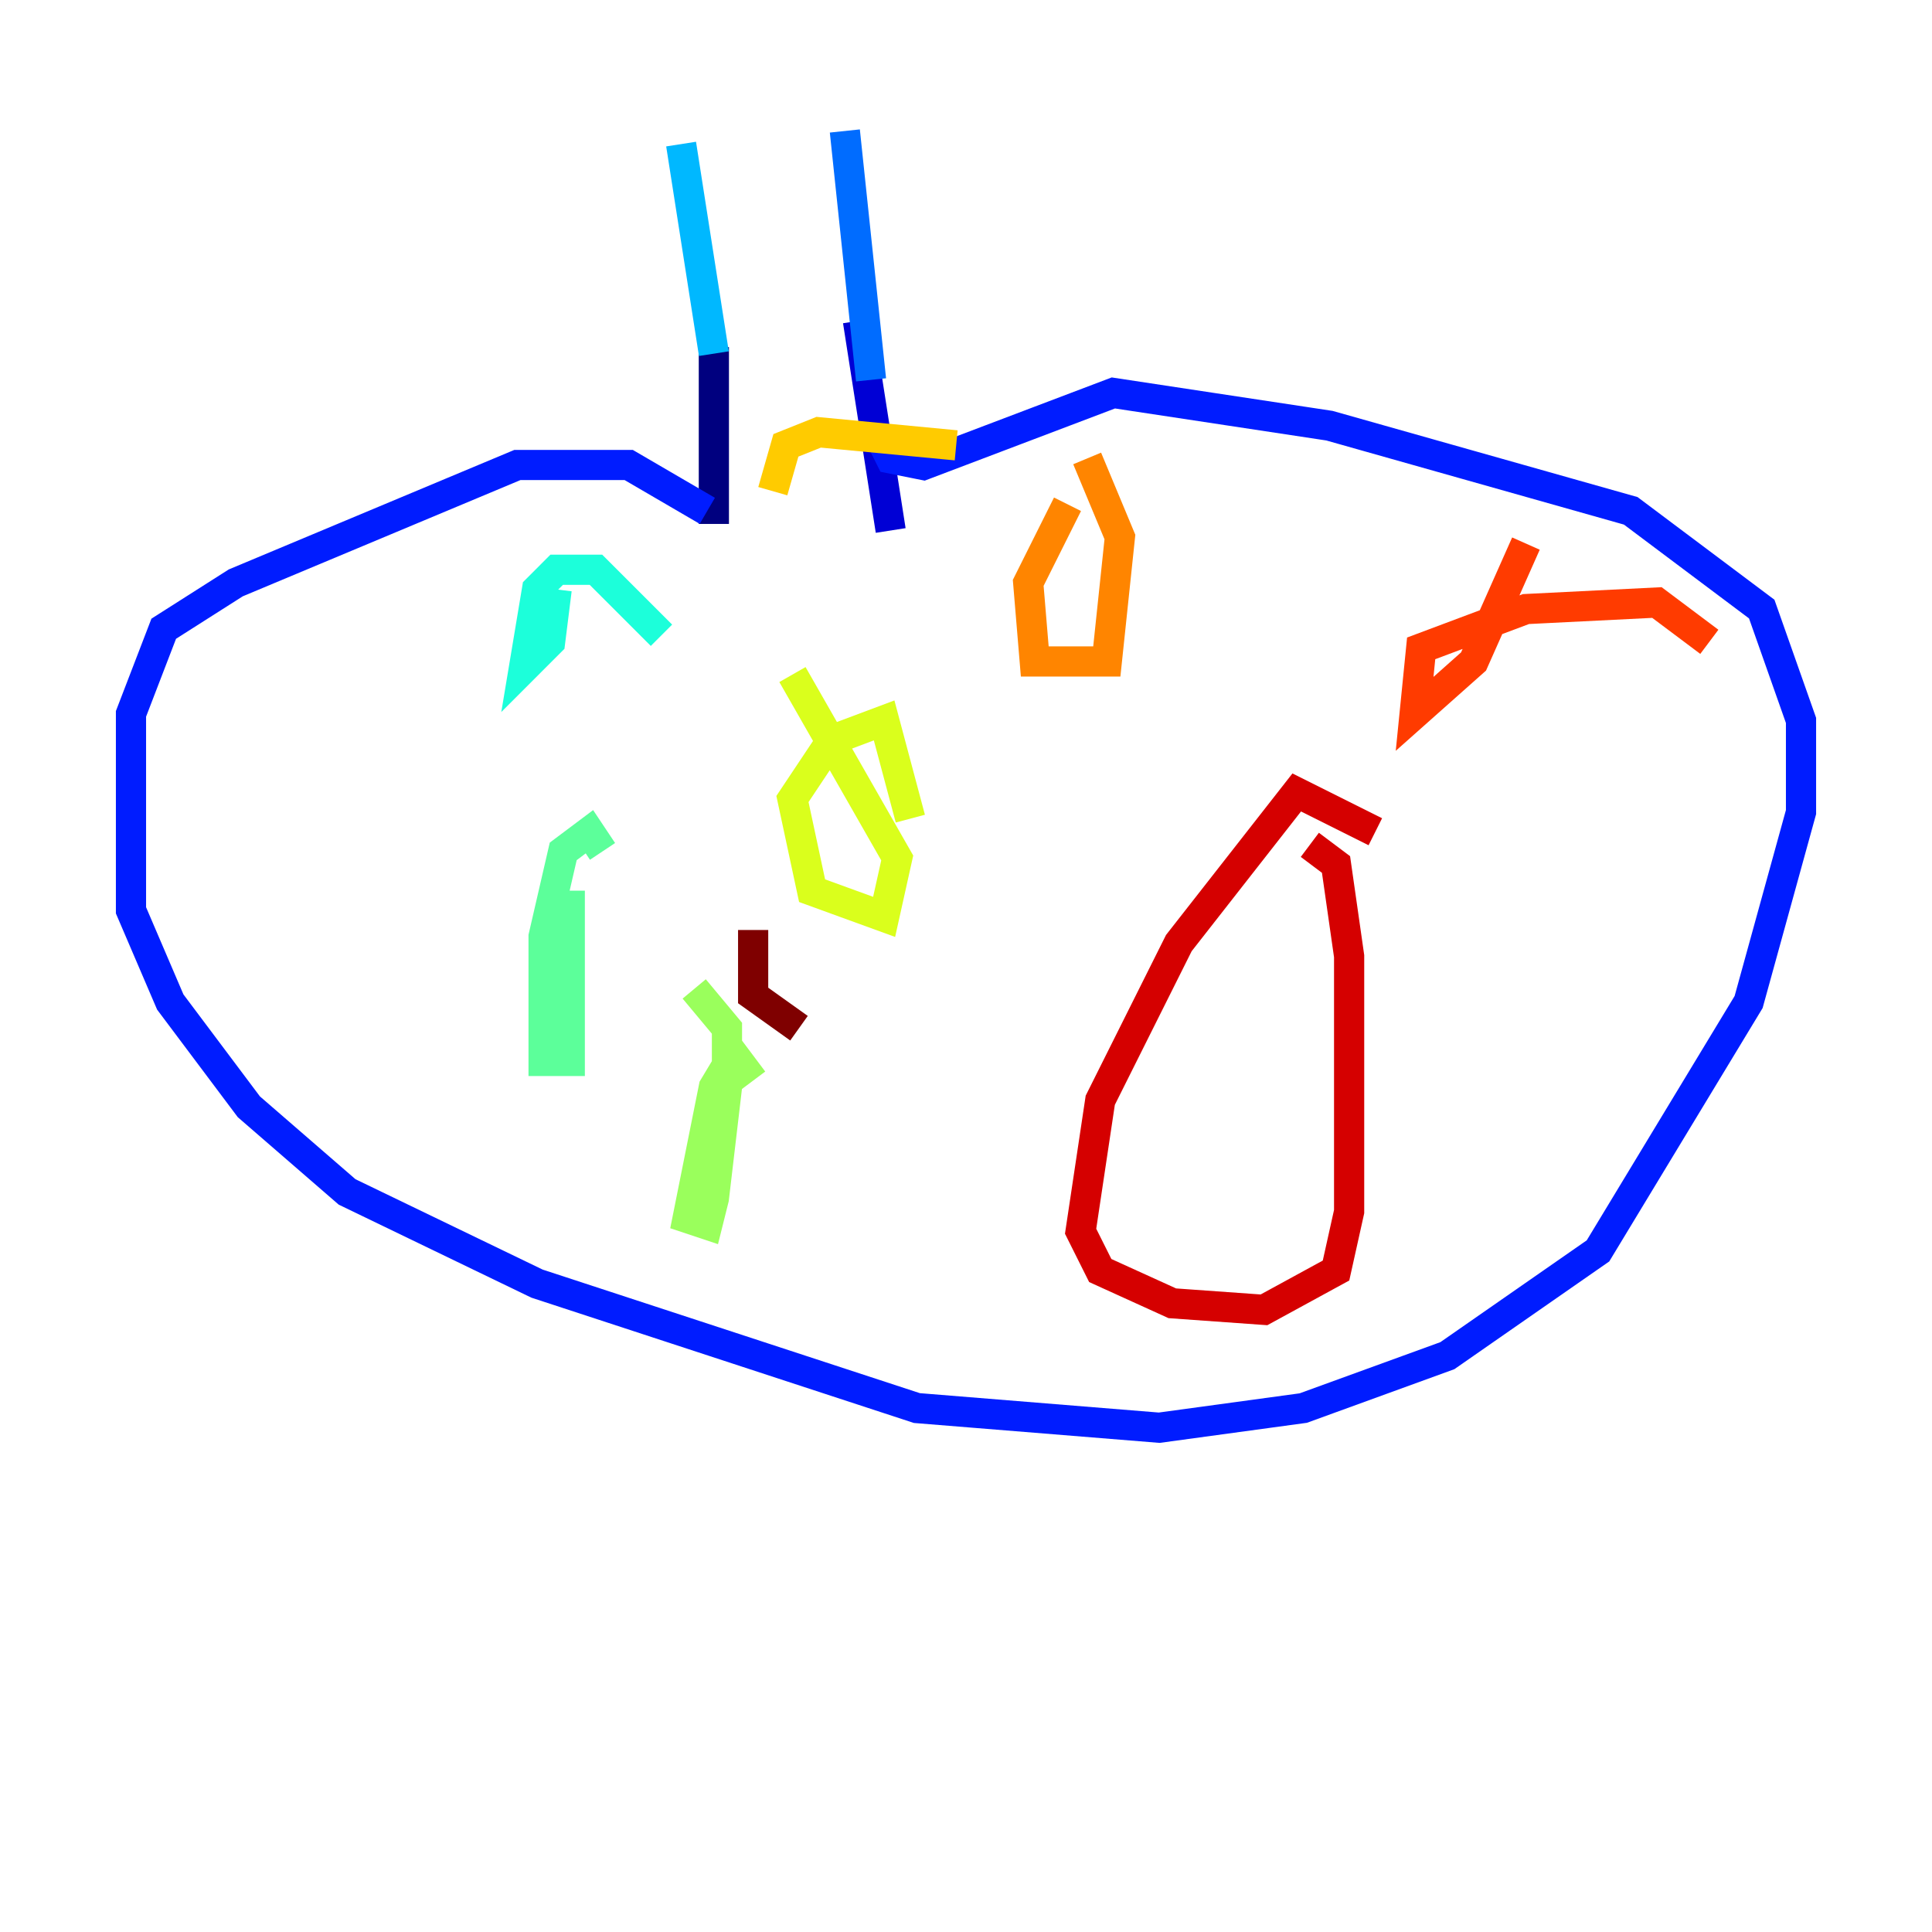 <?xml version="1.0" encoding="utf-8" ?>
<svg baseProfile="tiny" height="128" version="1.2" viewBox="0,0,128,128" width="128" xmlns="http://www.w3.org/2000/svg" xmlns:ev="http://www.w3.org/2001/xml-events" xmlns:xlink="http://www.w3.org/1999/xlink"><defs /><polyline fill="none" points="47.295,22.997 47.295,34.712" stroke="#00007f" stroke-width="2" /><polyline fill="none" points="56.841,21.261 59.01,35.146" stroke="#0000d5" stroke-width="2" /><polyline fill="none" points="46.861,33.844 41.654,30.807 34.278,30.807 15.62,38.617 10.848,41.654 8.678,47.295 8.678,60.312 11.281,66.386 16.488,73.329 22.997,78.969 35.58,85.044 60.746,93.288 76.8,94.59 86.346,93.288 95.891,89.817 105.871,82.875 115.851,66.386 119.322,53.803 119.322,47.729 116.719,40.352 108.041,33.844 88.081,28.203 73.763,26.034 61.18,30.807 59.01,30.373 58.142,28.637" stroke="#001cff" stroke-width="2" /><polyline fill="none" points="57.709,25.166 55.973,8.678" stroke="#006cff" stroke-width="2" /><polyline fill="none" points="47.295,23.43 45.125,9.546" stroke="#00b8ff" stroke-width="2" /><polyline fill="none" points="43.824,42.088 39.485,37.749 36.881,37.749 35.58,39.051 34.712,44.258 36.447,42.522 36.881,39.051" stroke="#1cffda" stroke-width="2" /><polyline fill="none" points="39.919,56.407 39.051,55.105 37.315,56.407 36.014,62.047 36.014,70.291 37.749,70.291 37.749,59.01" stroke="#5cff9a" stroke-width="2" /><polyline fill="none" points="49.898,71.593 48.597,69.858 47.295,72.027 45.559,80.705 46.861,81.139 47.295,79.403 48.163,72.027 48.163,68.122 45.993,65.519" stroke="#9aff5c" stroke-width="2" /><polyline fill="none" points="60.312,54.237 58.576,47.729 55.105,49.031 52.502,52.936 53.803,59.01 58.576,60.746 59.444,56.841 52.502,44.691" stroke="#daff1c" stroke-width="2" /><polyline fill="none" points="51.2,32.542 52.068,29.505 54.237,28.637 63.349,29.505" stroke="#ffcb00" stroke-width="2" /><polyline fill="none" points="70.725,33.41 68.122,38.617 68.556,43.824 73.329,43.824 74.197,35.58 72.027,30.373" stroke="#ff8500" stroke-width="2" /><polyline fill="none" points="113.248,42.522 109.776,39.919 101.098,40.352 94.156,42.956 93.722,47.295 97.627,43.824 101.098,36.014" stroke="#ff3b00" stroke-width="2" /><polyline fill="none" points="91.119,55.105 85.912,52.502 78.102,62.481 72.895,72.895 71.593,81.573 72.895,84.176 77.668,86.346 83.742,86.78 88.515,84.176 89.383,80.271 89.383,63.349 88.515,57.275 86.78,55.973" stroke="#d50000" stroke-width="2" /><polyline fill="none" points="49.898,61.614 49.898,65.953 52.936,68.122" stroke="#7f0000" stroke-width="2" /></svg>